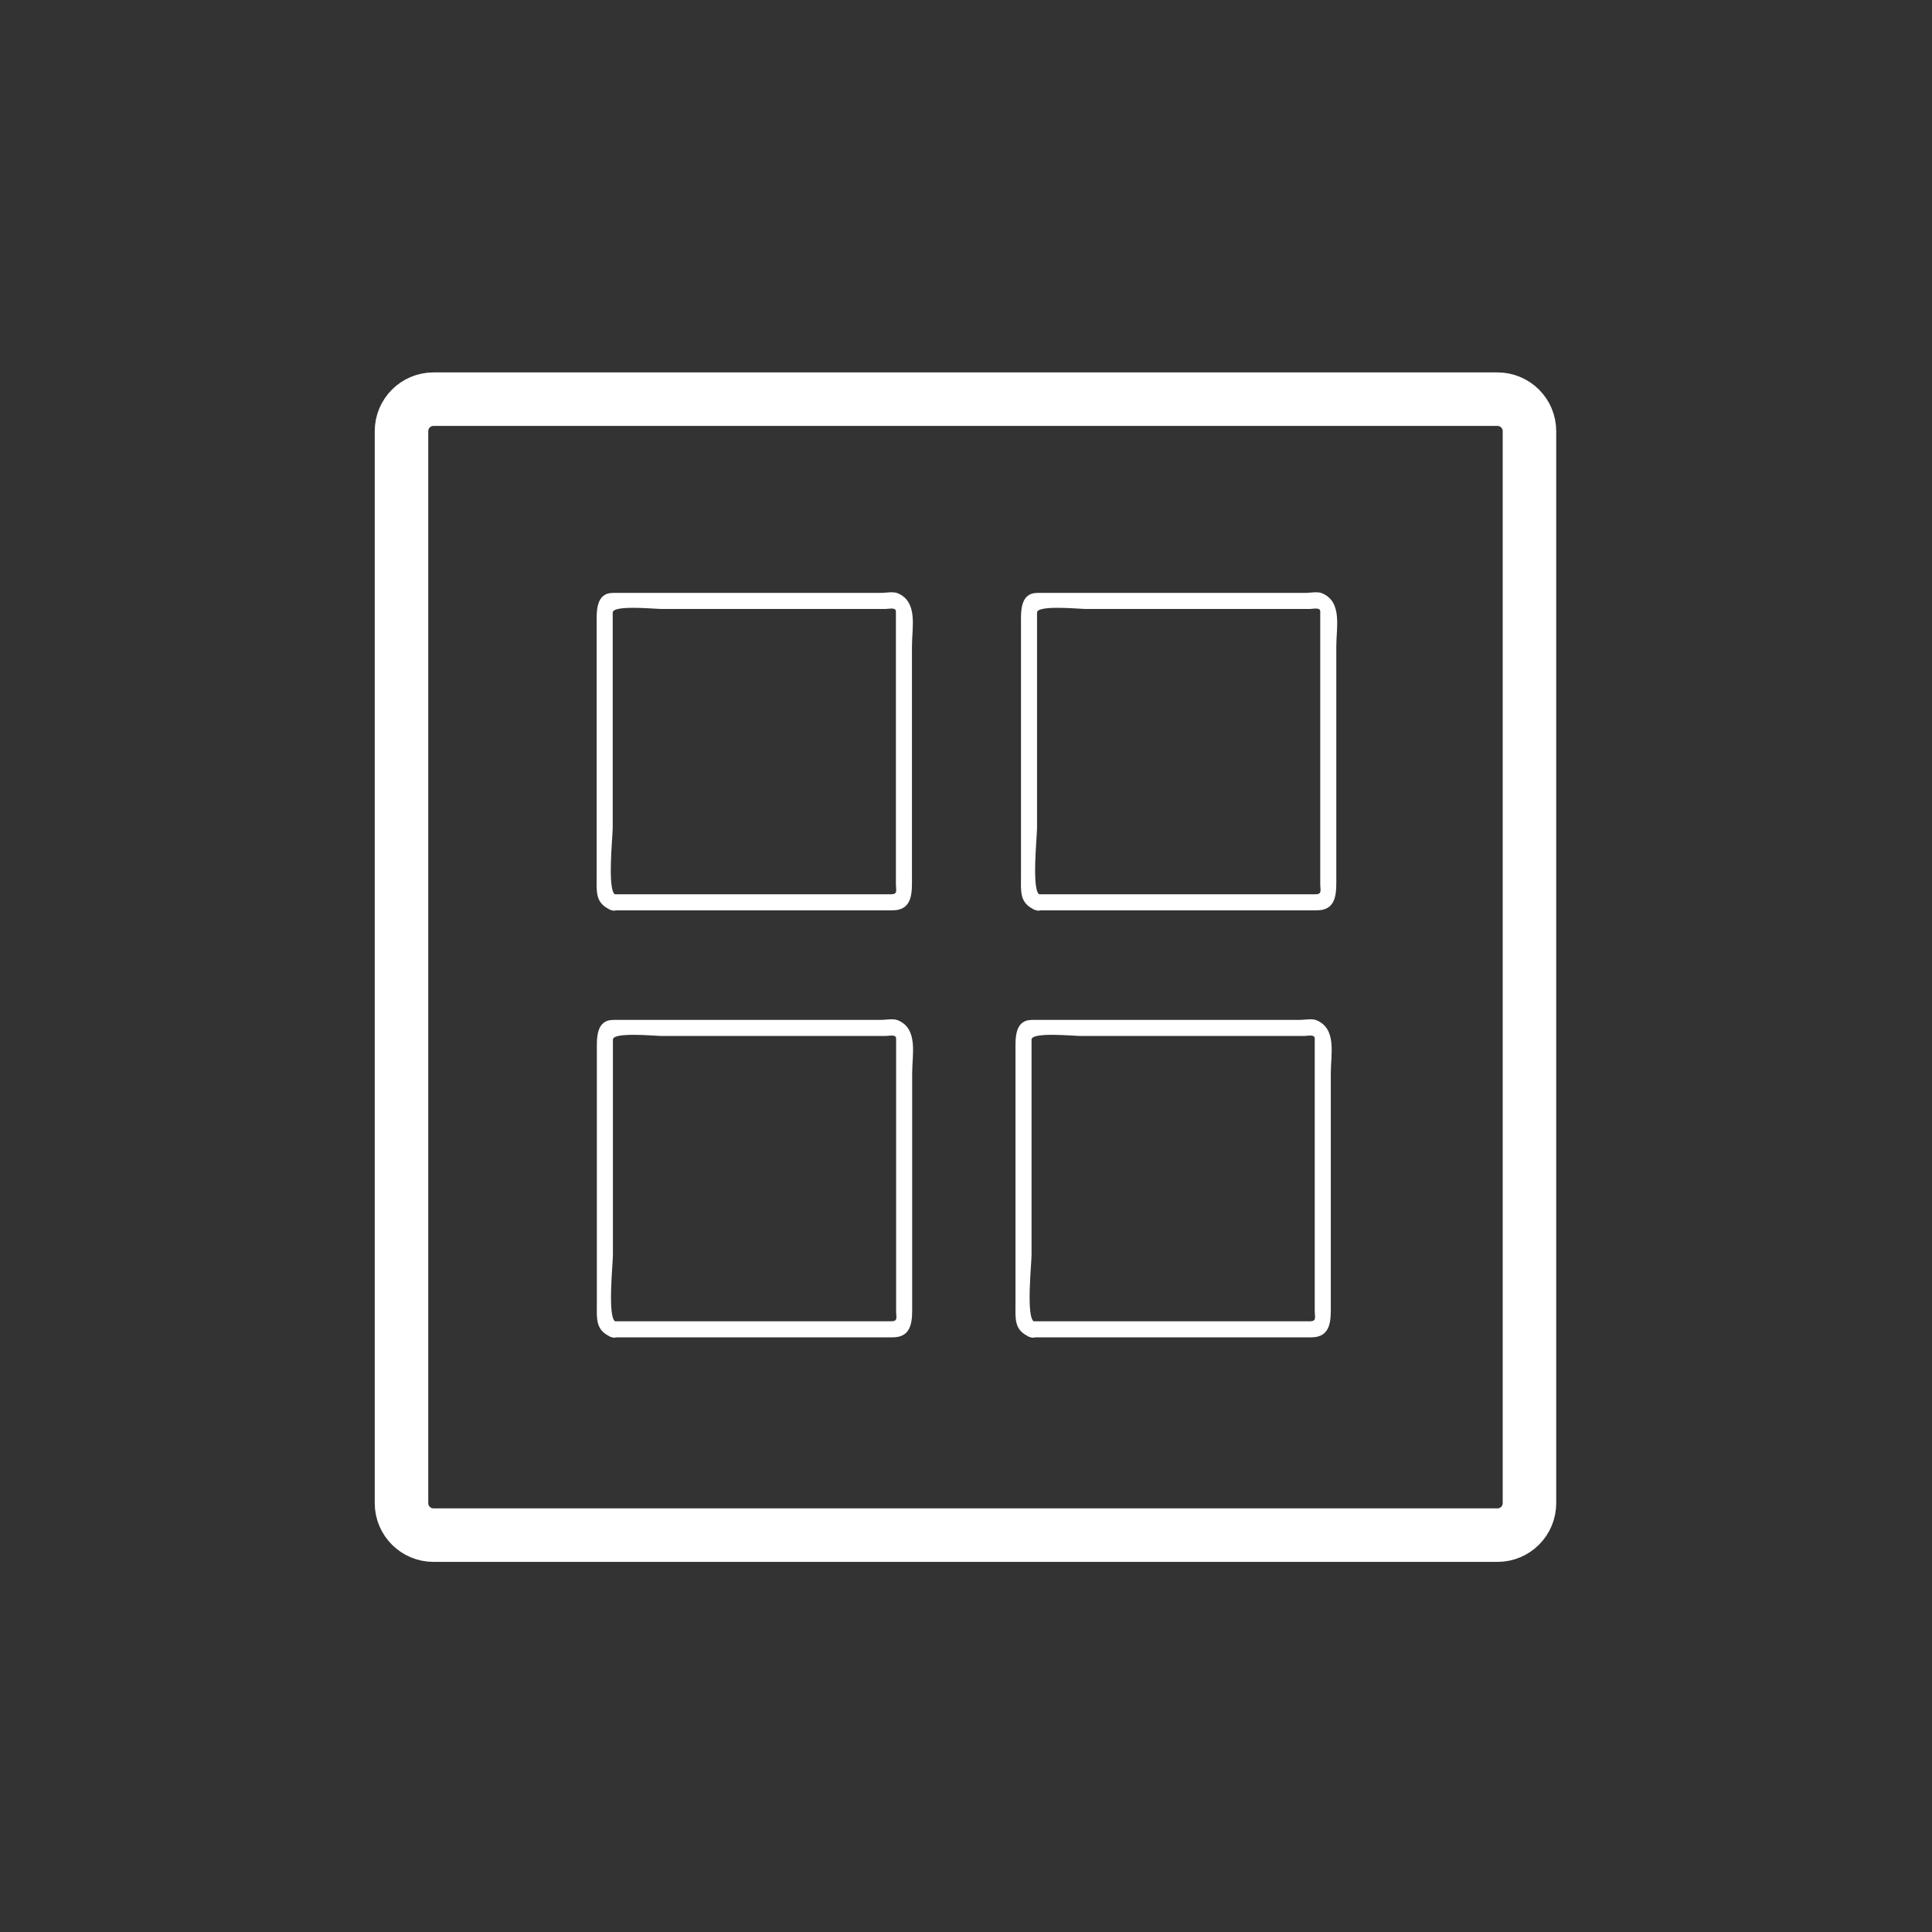 <?xml version="1.0" encoding="iso-8859-1"?>
<!-- Generator: Adobe Illustrator 16.0.0, SVG Export Plug-In . SVG Version: 6.00 Build 0)  -->
<!DOCTYPE svg PUBLIC "-//W3C//DTD SVG 1.1//EN" "http://www.w3.org/Graphics/SVG/1.1/DTD/svg11.dtd">
<svg version="1.1" xmlns="http://www.w3.org/2000/svg" xmlns:xlink="http://www.w3.org/1999/xlink" x="0px" y="0px" width="361px"
	 height="361px" viewBox="0 0 361 361" style="enable-background:new 0 0 361 361;" xml:space="preserve">
<rect x="0" y="0" width="361" height="361" fill="#333333" stroke="none"/>
<g id="control_x5F_switch_x5F_m_x5F_4">
	<g>
		<g>
			<path style="fill:#FFFFFF;" d="M114.972,167.153c-1.553-0.644-0.485-10.813-0.485-12.465c0-8.001,0-16.001,0-24.002
				c0-5.406,0-10.812,0-16.218c0-1.478,7.818-0.682,9.081-0.682c13.966,0,27.932,0,41.897,0c0.634,0,1.938-0.357,1.938,0.47
				c0,1.931,0,3.863,0,5.794c0,7.461,0,14.922,0,22.383c0,7.571,0,15.142,0,22.713c0,1.226,0.4,1.953-0.932,1.953
				c-2.716,0-5.433,0-8.149,0c-14.583,0-29.167,0-43.75,0c-1.935,0-1.935,3,0,3c12.019,0,24.038,0,36.056,0
				c5.366,0,10.731,0,16.097,0c3.922,0,3.678-3.461,3.678-6.315c0-14.351,0-28.702,0-43.053c0-3.521,1.174-8.294-2.687-9.892
				c-0.827-0.342-2.267-0.054-3.116-0.054c-2.892,0-5.784,0-8.676,0c-11.28,0-22.56,0-33.84,0c-2.504,0-5.008,0-7.512,0
				c-3.31,0-3.086,3.564-3.086,5.823c0,10.883,0,21.766,0,32.649c0,4.842,0,9.684,0,14.526c0,2.816-0.331,5.01,2.687,6.261
				C115.961,170.787,116.732,167.883,114.972,167.153z"/>
		</g>
	</g>
	<path style="fill:none;stroke:#FFFFFF;stroke-width:10;stroke-miterlimit:10;" d="M81,286.844c-3.302,0-5.979-2.678-5.979-5.979
		V80.564c0-3.302,2.678-5.979,5.979-5.979h198.807c3.3,0,5.978,2.677,5.978,5.979v200.301c0,3.301-2.678,5.979-5.978,5.979H81z"/>
	<g>
		<g>
			<path style="fill:#FFFFFF;" d="M194.258,167.153c-1.553-0.644-0.484-10.813-0.484-12.465c0-8.001,0-16.001,0-24.002
				c0-5.406,0-10.812,0-16.218c0-1.478,7.818-0.682,9.081-0.682c13.967,0,27.933,0,41.898,0c0.635,0,1.938-0.357,1.938,0.47
				c0,1.931,0,3.863,0,5.794c0,7.461,0,14.922,0,22.383c0,7.571,0,15.142,0,22.713c0,1.226,0.4,1.953-0.931,1.953
				c-2.717,0-5.434,0-8.149,0c-14.584,0-29.167,0-43.751,0c-1.935,0-1.935,3,0,3c12.019,0,24.038,0,36.057,0
				c5.366,0,10.731,0,16.097,0c3.922,0,3.678-3.461,3.678-6.315c0-14.351,0-28.702,0-43.053c0-3.521,1.174-8.293-2.687-9.892
				c-0.827-0.343-2.267-0.054-3.116-0.054c-2.892,0-5.783,0-8.676,0c-11.28,0-22.56,0-33.84,0c-2.505,0-5.009,0-7.513,0
				c-3.31,0-3.086,3.564-3.086,5.823c0,10.883,0,21.766,0,32.649c0,4.842,0,9.684,0,14.526c0,2.816-0.331,5.01,2.688,6.261
				C195.248,170.786,196.019,167.882,194.258,167.153z"/>
		</g>
	</g>
	<g>
		<g>
			<path style="fill:#FFFFFF;" d="M115.01,246.941c-1.553-0.645-0.485-10.813-0.485-12.466c0-8,0-16.001,0-24.001
				c0-5.406,0-10.812,0-16.218c0-1.479,7.817-0.683,9.081-0.683c13.965,0,27.931,0,41.896,0c0.635,0,1.939-0.357,1.939,0.472
				c0,1.931,0,3.862,0,5.793c0,7.461,0,14.922,0,22.383c0,7.571,0,15.142,0,22.713c0,1.227,0.4,1.953-0.932,1.953
				c-2.716,0-5.433,0-8.149,0c-14.583,0-29.166,0-43.749,0c-1.935,0-1.935,3,0,3c12.019,0,24.037,0,36.056,0
				c5.365,0,10.731,0,16.096,0c3.922,0,3.679-3.461,3.679-6.315c0-14.351,0-28.701,0-43.052c0-3.521,1.174-8.295-2.688-9.893
				c-0.828-0.343-2.267-0.054-3.116-0.054c-2.892,0-5.784,0-8.675,0c-11.28,0-22.56,0-33.839,0c-2.504,0-5.008,0-7.512,0
				c-3.31,0-3.086,3.564-3.086,5.823c0,10.884,0,21.767,0,32.649c0,4.842,0,9.684,0,14.525c0,2.816-0.331,5.01,2.687,6.262
				C116,250.575,116.771,247.672,115.01,246.941z"/>
		</g>
	</g>
	<g>
		<g>
			<path style="fill:#FFFFFF;" d="M193.231,246.941c-1.553-0.645-0.484-10.813-0.484-12.466c0-8,0-16.001,0-24.001
				c0-5.406,0-10.812,0-16.218c0-1.479,7.817-0.683,9.081-0.683c13.966,0,27.931,0,41.896,0c0.635,0,1.939-0.357,1.939,0.472
				c0,1.931,0,3.862,0,5.793c0,7.461,0,14.922,0,22.383c0,7.571,0,15.142,0,22.713c0,1.227,0.399,1.953-0.933,1.953
				c-2.717,0-5.433,0-8.149,0c-14.583,0-29.166,0-43.749,0c-1.935,0-1.935,3,0,3c12.019,0,24.037,0,36.056,0
				c5.365,0,10.73,0,16.096,0c3.923,0,3.68-3.461,3.68-6.315c0-14.351,0-28.701,0-43.052c0-3.521,1.174-8.296-2.688-9.893
				c-0.827-0.343-2.267-0.054-3.116-0.054c-2.892,0-5.783,0-8.675,0c-11.28,0-22.56,0-33.84,0c-2.504,0-5.008,0-7.512,0
				c-3.31,0-3.086,3.565-3.086,5.823c0,10.884,0,21.767,0,32.649c0,4.842,0,9.684,0,14.525c0,2.816-0.331,5.01,2.688,6.262
				C194.221,250.576,194.992,247.672,193.231,246.941z"/>
		</g>
	</g>
</g>
<g id="Ebene_1">
</g>
</svg>
